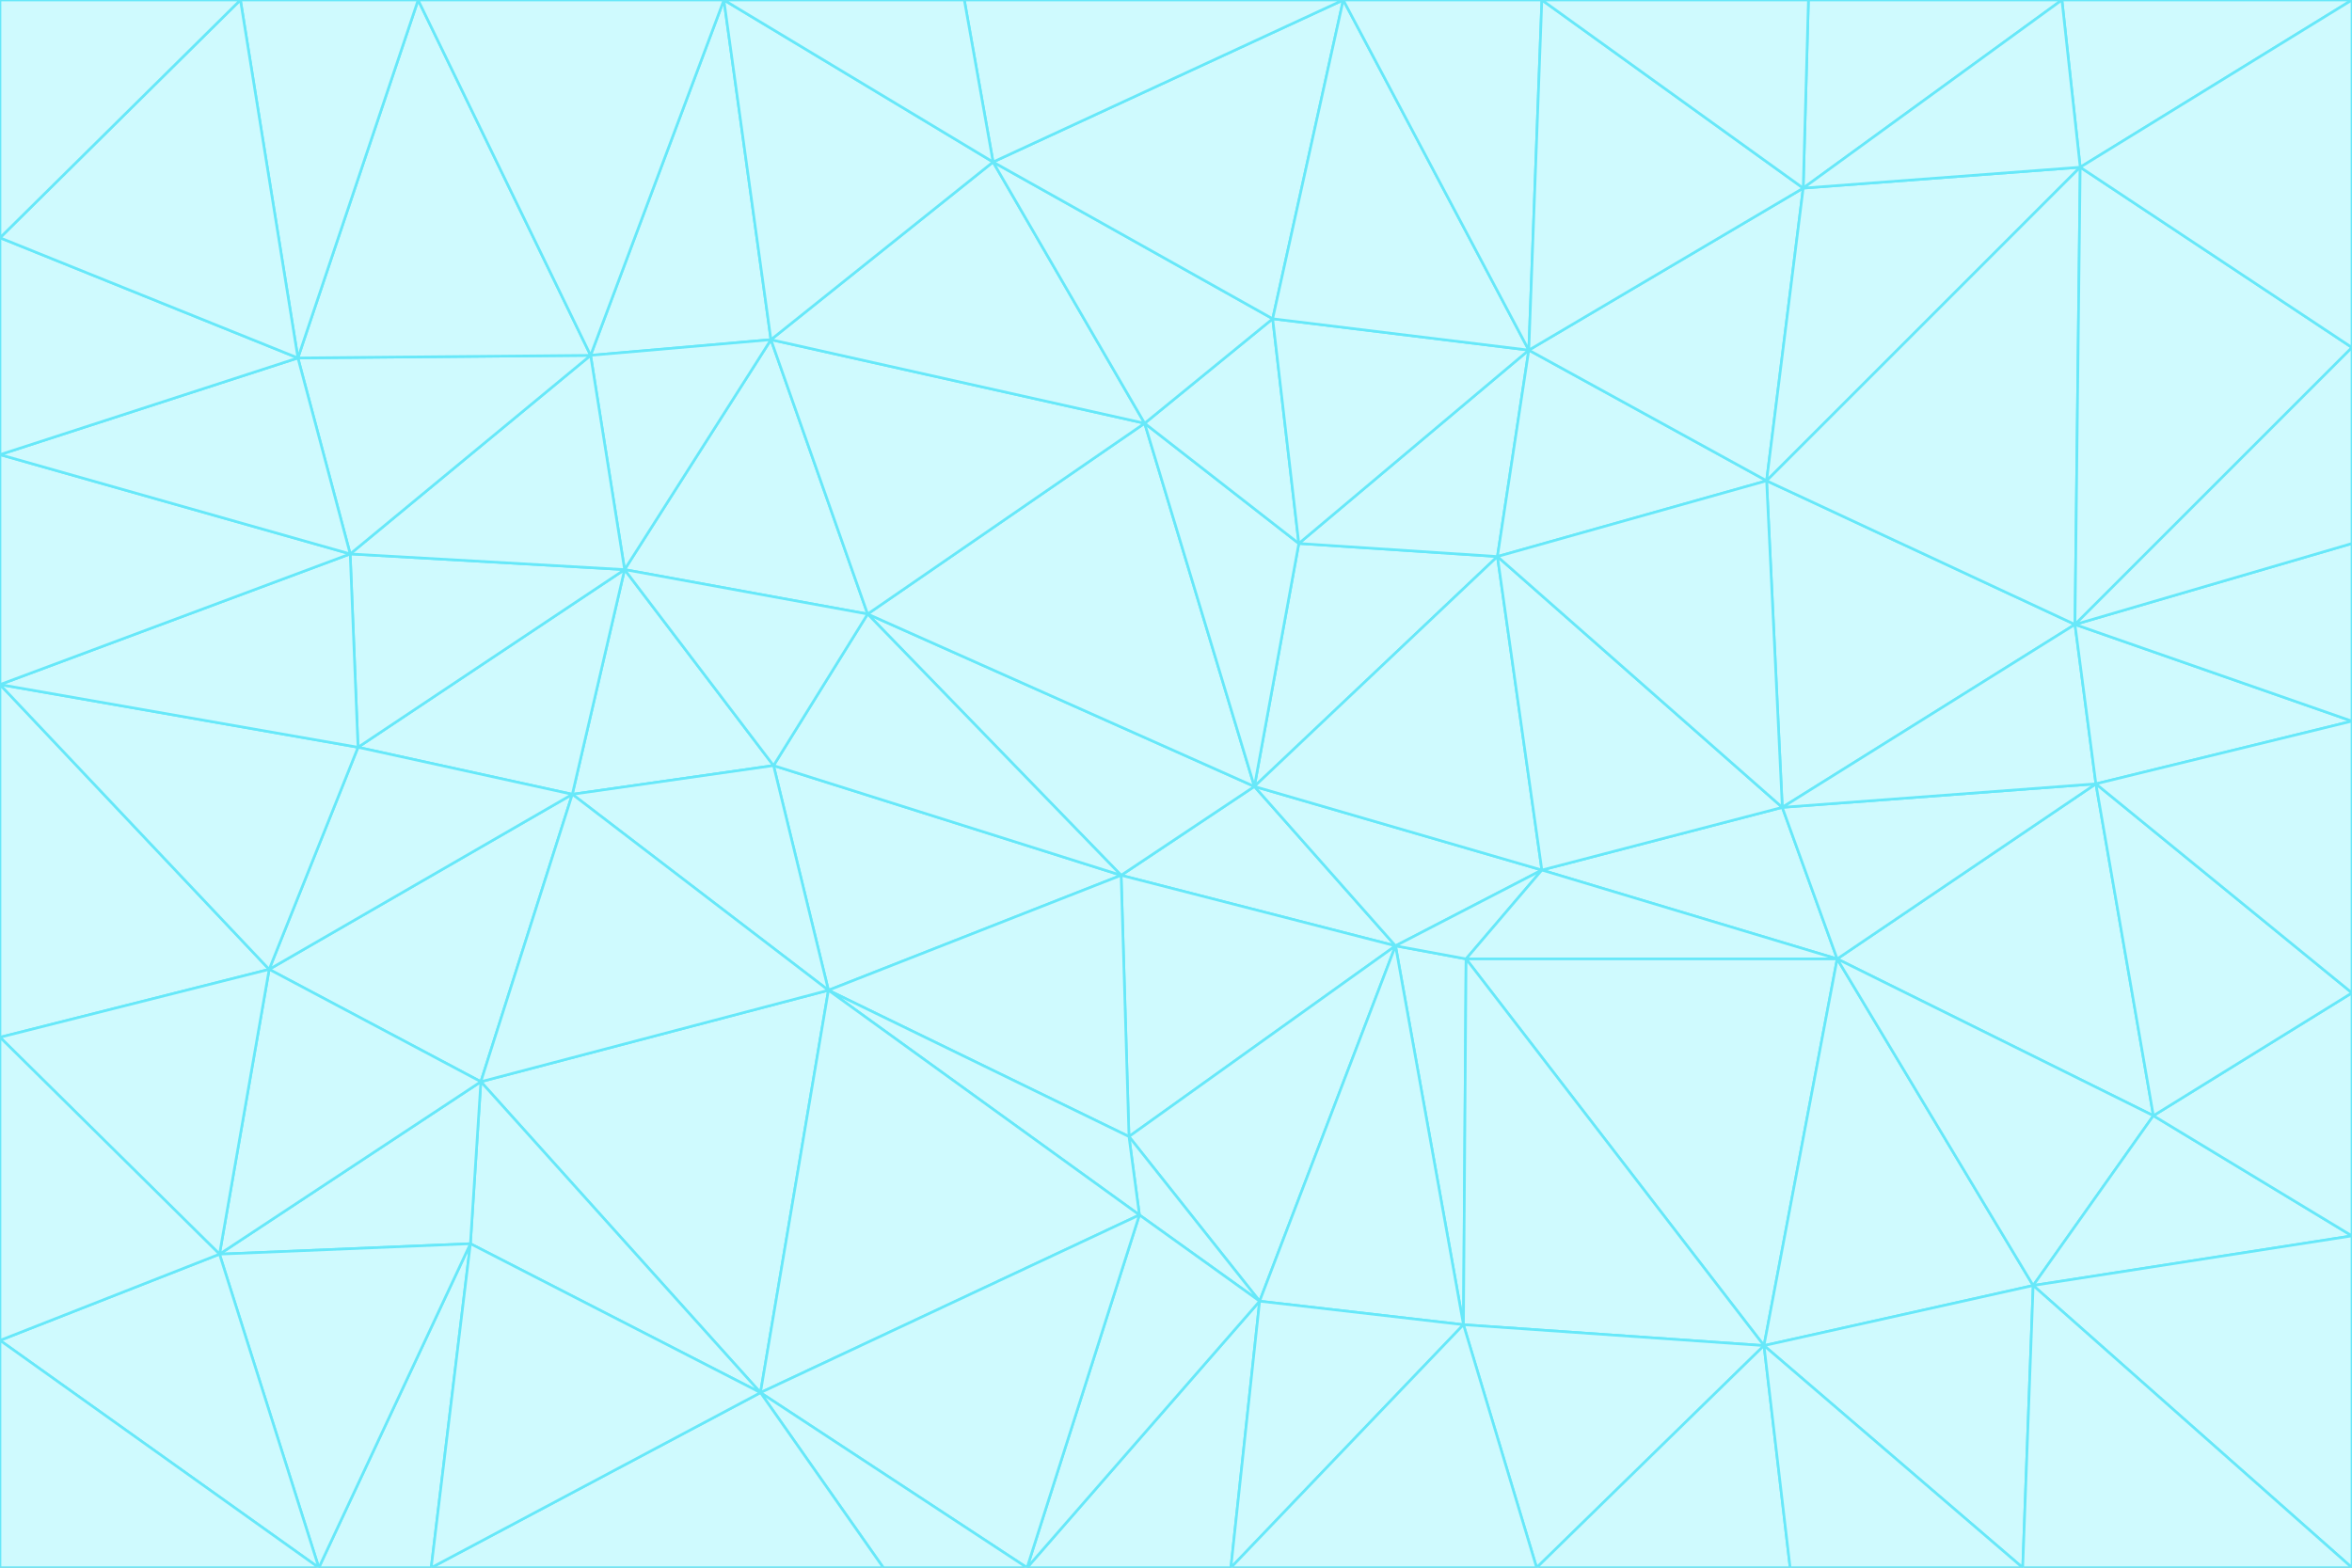 <svg id="visual" viewBox="0 0 900 600" width="900" height="600" xmlns="http://www.w3.org/2000/svg" xmlns:xlink="http://www.w3.org/1999/xlink" version="1.1"><rect x="0" y="0" width="900" height="600" fill="#333333" stroke="none"/><g stroke-width="1" stroke-linejoin="bevel"><path d="M480 301L429 335L534 362Z" fill="#cffafe" stroke="#67e8f9"></path><path d="M534 362L590 333L480 301Z" fill="#cffafe" stroke="#67e8f9"></path><path d="M429 335L432 435L534 362Z" fill="#cffafe" stroke="#67e8f9"></path><path d="M534 362L560 507L561 367Z" fill="#cffafe" stroke="#67e8f9"></path><path d="M561 367L590 333L534 362Z" fill="#cffafe" stroke="#67e8f9"></path><path d="M432 435L482 498L534 362Z" fill="#cffafe" stroke="#67e8f9"></path><path d="M436 465L482 498L432 435Z" fill="#cffafe" stroke="#67e8f9"></path><path d="M703 367L682 309L590 333Z" fill="#cffafe" stroke="#67e8f9"></path><path d="M573 213L497 208L480 301Z" fill="#cffafe" stroke="#67e8f9"></path><path d="M480 301L332 235L429 335Z" fill="#cffafe" stroke="#67e8f9"></path><path d="M296 293L317 379L429 335Z" fill="#cffafe" stroke="#67e8f9"></path><path d="M429 335L317 379L432 435Z" fill="#cffafe" stroke="#67e8f9"></path><path d="M432 435L317 379L436 465Z" fill="#cffafe" stroke="#67e8f9"></path><path d="M590 333L573 213L480 301Z" fill="#cffafe" stroke="#67e8f9"></path><path d="M482 498L560 507L534 362Z" fill="#cffafe" stroke="#67e8f9"></path><path d="M438 162L332 235L480 301Z" fill="#cffafe" stroke="#67e8f9"></path><path d="M332 235L296 293L429 335Z" fill="#cffafe" stroke="#67e8f9"></path><path d="M497 208L438 162L480 301Z" fill="#cffafe" stroke="#67e8f9"></path><path d="M487 122L438 162L497 208Z" fill="#cffafe" stroke="#67e8f9"></path><path d="M703 367L590 333L561 367Z" fill="#cffafe" stroke="#67e8f9"></path><path d="M590 333L682 309L573 213Z" fill="#cffafe" stroke="#67e8f9"></path><path d="M675 515L703 367L561 367Z" fill="#cffafe" stroke="#67e8f9"></path><path d="M585 134L497 208L573 213Z" fill="#cffafe" stroke="#67e8f9"></path><path d="M585 134L487 122L497 208Z" fill="#cffafe" stroke="#67e8f9"></path><path d="M295 130L239 218L332 235Z" fill="#cffafe" stroke="#67e8f9"></path><path d="M393 600L471 600L482 498Z" fill="#cffafe" stroke="#67e8f9"></path><path d="M482 498L471 600L560 507Z" fill="#cffafe" stroke="#67e8f9"></path><path d="M560 507L675 515L561 367Z" fill="#cffafe" stroke="#67e8f9"></path><path d="M393 600L482 498L436 465Z" fill="#cffafe" stroke="#67e8f9"></path><path d="M676 184L585 134L573 213Z" fill="#cffafe" stroke="#67e8f9"></path><path d="M588 600L675 515L560 507Z" fill="#cffafe" stroke="#67e8f9"></path><path d="M184 414L291 533L317 379Z" fill="#cffafe" stroke="#67e8f9"></path><path d="M317 379L291 533L436 465Z" fill="#cffafe" stroke="#67e8f9"></path><path d="M291 533L393 600L436 465Z" fill="#cffafe" stroke="#67e8f9"></path><path d="M794 239L676 184L682 309Z" fill="#cffafe" stroke="#67e8f9"></path><path d="M682 309L676 184L573 213Z" fill="#cffafe" stroke="#67e8f9"></path><path d="M239 218L219 304L296 293Z" fill="#cffafe" stroke="#67e8f9"></path><path d="M296 293L219 304L317 379Z" fill="#cffafe" stroke="#67e8f9"></path><path d="M239 218L296 293L332 235Z" fill="#cffafe" stroke="#67e8f9"></path><path d="M471 600L588 600L560 507Z" fill="#cffafe" stroke="#67e8f9"></path><path d="M295 130L332 235L438 162Z" fill="#cffafe" stroke="#67e8f9"></path><path d="M291 533L338 600L393 600Z" fill="#cffafe" stroke="#67e8f9"></path><path d="M380 62L295 130L438 162Z" fill="#cffafe" stroke="#67e8f9"></path><path d="M103 371L184 414L219 304Z" fill="#cffafe" stroke="#67e8f9"></path><path d="M219 304L184 414L317 379Z" fill="#cffafe" stroke="#67e8f9"></path><path d="M291 533L165 600L338 600Z" fill="#cffafe" stroke="#67e8f9"></path><path d="M487 122L380 62L438 162Z" fill="#cffafe" stroke="#67e8f9"></path><path d="M514 0L380 62L487 122Z" fill="#cffafe" stroke="#67e8f9"></path><path d="M588 600L685 600L675 515Z" fill="#cffafe" stroke="#67e8f9"></path><path d="M824 427L802 300L703 367Z" fill="#cffafe" stroke="#67e8f9"></path><path d="M184 414L180 476L291 533Z" fill="#cffafe" stroke="#67e8f9"></path><path d="M778 492L703 367L675 515Z" fill="#cffafe" stroke="#67e8f9"></path><path d="M703 367L802 300L682 309Z" fill="#cffafe" stroke="#67e8f9"></path><path d="M774 600L778 492L675 515Z" fill="#cffafe" stroke="#67e8f9"></path><path d="M802 300L794 239L682 309Z" fill="#cffafe" stroke="#67e8f9"></path><path d="M676 184L690 72L585 134Z" fill="#cffafe" stroke="#67e8f9"></path><path d="M277 0L226 136L295 130Z" fill="#cffafe" stroke="#67e8f9"></path><path d="M295 130L226 136L239 218Z" fill="#cffafe" stroke="#67e8f9"></path><path d="M239 218L137 286L219 304Z" fill="#cffafe" stroke="#67e8f9"></path><path d="M134 212L137 286L239 218Z" fill="#cffafe" stroke="#67e8f9"></path><path d="M184 414L84 480L180 476Z" fill="#cffafe" stroke="#67e8f9"></path><path d="M778 492L824 427L703 367Z" fill="#cffafe" stroke="#67e8f9"></path><path d="M802 300L900 276L794 239Z" fill="#cffafe" stroke="#67e8f9"></path><path d="M796 64L690 72L676 184Z" fill="#cffafe" stroke="#67e8f9"></path><path d="M585 134L514 0L487 122Z" fill="#cffafe" stroke="#67e8f9"></path><path d="M590 0L514 0L585 134Z" fill="#cffafe" stroke="#67e8f9"></path><path d="M690 72L590 0L585 134Z" fill="#cffafe" stroke="#67e8f9"></path><path d="M380 62L277 0L295 130Z" fill="#cffafe" stroke="#67e8f9"></path><path d="M514 0L369 0L380 62Z" fill="#cffafe" stroke="#67e8f9"></path><path d="M226 136L134 212L239 218Z" fill="#cffafe" stroke="#67e8f9"></path><path d="M114 137L134 212L226 136Z" fill="#cffafe" stroke="#67e8f9"></path><path d="M0 397L103 371L0 262Z" fill="#cffafe" stroke="#67e8f9"></path><path d="M137 286L103 371L219 304Z" fill="#cffafe" stroke="#67e8f9"></path><path d="M685 600L774 600L675 515Z" fill="#cffafe" stroke="#67e8f9"></path><path d="M778 492L900 473L824 427Z" fill="#cffafe" stroke="#67e8f9"></path><path d="M122 600L165 600L180 476Z" fill="#cffafe" stroke="#67e8f9"></path><path d="M180 476L165 600L291 533Z" fill="#cffafe" stroke="#67e8f9"></path><path d="M369 0L277 0L380 62Z" fill="#cffafe" stroke="#67e8f9"></path><path d="M789 0L692 0L690 72Z" fill="#cffafe" stroke="#67e8f9"></path><path d="M690 72L692 0L590 0Z" fill="#cffafe" stroke="#67e8f9"></path><path d="M103 371L84 480L184 414Z" fill="#cffafe" stroke="#67e8f9"></path><path d="M900 473L900 380L824 427Z" fill="#cffafe" stroke="#67e8f9"></path><path d="M824 427L900 380L802 300Z" fill="#cffafe" stroke="#67e8f9"></path><path d="M794 239L796 64L676 184Z" fill="#cffafe" stroke="#67e8f9"></path><path d="M160 0L114 137L226 136Z" fill="#cffafe" stroke="#67e8f9"></path><path d="M0 262L103 371L137 286Z" fill="#cffafe" stroke="#67e8f9"></path><path d="M103 371L0 397L84 480Z" fill="#cffafe" stroke="#67e8f9"></path><path d="M900 380L900 276L802 300Z" fill="#cffafe" stroke="#67e8f9"></path><path d="M900 133L796 64L794 239Z" fill="#cffafe" stroke="#67e8f9"></path><path d="M84 480L122 600L180 476Z" fill="#cffafe" stroke="#67e8f9"></path><path d="M900 600L900 473L778 492Z" fill="#cffafe" stroke="#67e8f9"></path><path d="M900 276L900 208L794 239Z" fill="#cffafe" stroke="#67e8f9"></path><path d="M900 0L789 0L796 64Z" fill="#cffafe" stroke="#67e8f9"></path><path d="M796 64L789 0L690 72Z" fill="#cffafe" stroke="#67e8f9"></path><path d="M900 208L900 133L794 239Z" fill="#cffafe" stroke="#67e8f9"></path><path d="M277 0L160 0L226 136Z" fill="#cffafe" stroke="#67e8f9"></path><path d="M0 262L137 286L134 212Z" fill="#cffafe" stroke="#67e8f9"></path><path d="M84 480L0 513L122 600Z" fill="#cffafe" stroke="#67e8f9"></path><path d="M0 262L134 212L0 174Z" fill="#cffafe" stroke="#67e8f9"></path><path d="M774 600L900 600L778 492Z" fill="#cffafe" stroke="#67e8f9"></path><path d="M0 174L134 212L114 137Z" fill="#cffafe" stroke="#67e8f9"></path><path d="M0 397L0 513L84 480Z" fill="#cffafe" stroke="#67e8f9"></path><path d="M0 91L0 174L114 137Z" fill="#cffafe" stroke="#67e8f9"></path><path d="M160 0L92 0L114 137Z" fill="#cffafe" stroke="#67e8f9"></path><path d="M0 513L0 600L122 600Z" fill="#cffafe" stroke="#67e8f9"></path><path d="M92 0L0 91L114 137Z" fill="#cffafe" stroke="#67e8f9"></path><path d="M900 133L900 0L796 64Z" fill="#cffafe" stroke="#67e8f9"></path><path d="M92 0L0 0L0 91Z" fill="#cffafe" stroke="#67e8f9"></path></g></svg>